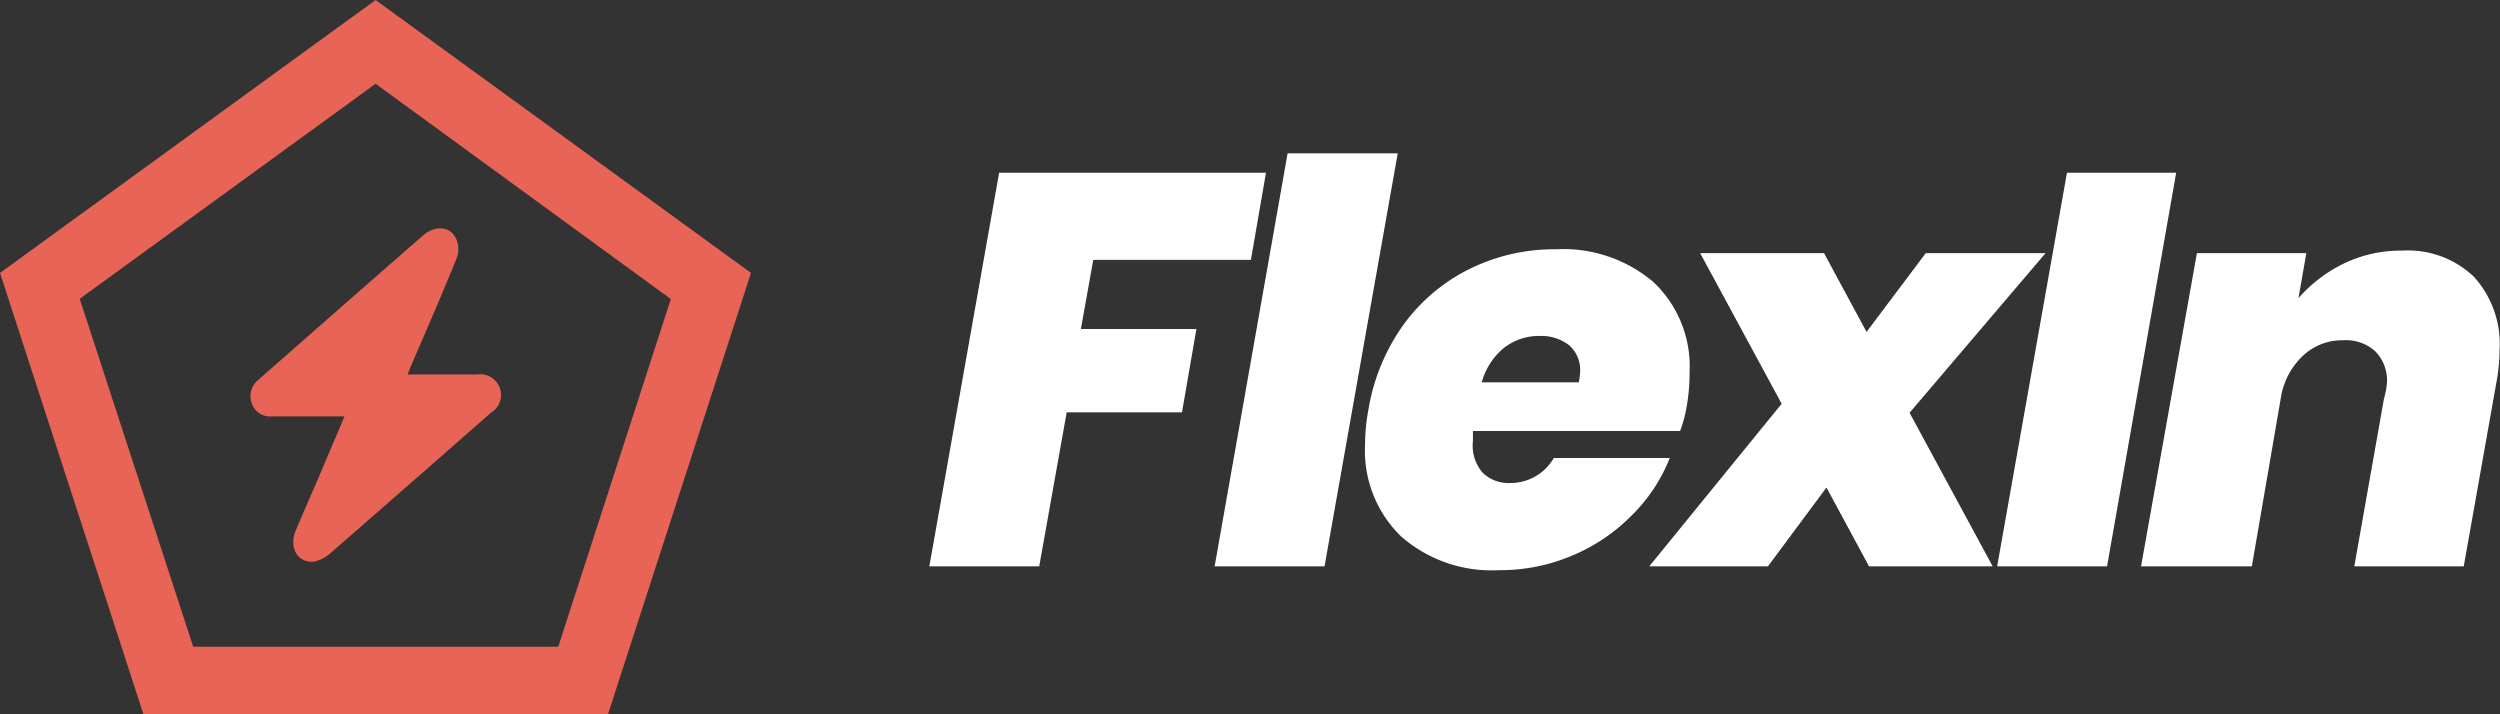 <svg xmlns="http://www.w3.org/2000/svg" viewBox="0 0 111.02 31.72"><rect x="0" y="0" width="111.02" height="31.72" fill="#333333" stroke="none"/><defs><style>.cls-1{fill:#fff;}.cls-2{fill:#e76456;}</style></defs><g id="Layer_2" data-name="Layer 2"><g id="Main"><path class="cls-1" d="M56.22,7.67l-.67,3.87h-7L48,14.61h5.13l-.64,3.7H47.37l-1.22,6.84H41.27l3.1-17.48Z"/><path class="cls-1" d="M62.07,6.81,58.82,25.15H53.94L57.18,6.81Z"/><path class="cls-1" d="M73.43,12.53a5.14,5.14,0,0,1,1.6,4A8.25,8.25,0,0,1,74.91,18a5.88,5.88,0,0,1-.3,1.14h-9.2c0,.1,0,.25,0,.45A1.82,1.82,0,0,0,65.85,21a1.65,1.65,0,0,0,1.22.45A2.22,2.22,0,0,0,69,20.34h5.15a7.36,7.36,0,0,1-1.7,2.56,8.08,8.08,0,0,1-2.65,1.78,8.17,8.17,0,0,1-3.23.64,6.1,6.1,0,0,1-4.34-1.49,5.3,5.3,0,0,1-1.61-4.09,8.74,8.74,0,0,1,.15-1.56,9,9,0,0,1,1.57-3.78,8,8,0,0,1,2.93-2.46,8.45,8.45,0,0,1,3.83-.87A6.17,6.17,0,0,1,73.43,12.53Zm-3.26,4a1.46,1.46,0,0,0-.49-1.2,2,2,0,0,0-1.29-.41,2.51,2.51,0,0,0-1.59.52,3,3,0,0,0-1,1.54h4.31A2.87,2.87,0,0,0,70.17,16.52Z"/><path class="cls-1" d="M84.8,18.33l3.69,6.82H83l-1.89-3.5-2.6,3.5H73.24l5.88-7.22L75.5,11.24H81l1.89,3.5,2.63-3.5h5.32Z"/><path class="cls-1" d="M96.64,7.67,93.57,25.15H88.69l3.1-17.48Z"/><path class="cls-1" d="M109.87,12.3A4.44,4.44,0,0,1,111,15.56a8,8,0,0,1-.15,1.48l-1.44,8.11h-4.86l1.32-7.46A3.39,3.39,0,0,0,106,17a1.84,1.84,0,0,0-.51-1.39,1.93,1.93,0,0,0-1.42-.5,2.55,2.55,0,0,0-1.76.65,3.26,3.26,0,0,0-1,1.78L100,25.15H95.08l2.48-13.91h4.86l-.35,2a6.39,6.39,0,0,1,2-1.53,5.8,5.8,0,0,1,2.6-.58A4.24,4.24,0,0,1,109.87,12.3Z"/><path class="cls-2" d="M15.3,18.49c-.2,0-.35,0-.5,0-.91,0-1.81,0-2.72,0a.85.85,0,0,1-.89-.55.93.93,0,0,1,.29-1.08L16,12.89l2.77-2.42c.57-.5,1.27-.43,1.51.19a1.13,1.13,0,0,1,0,.81c-.64,1.58-1.32,3.14-2,4.71-.06.13-.1.26-.18.45l.45,0h2.64a.92.92,0,0,1,.61,1.7q-3.55,3.12-7.12,6.23a1.55,1.55,0,0,1-.74.38c-.7.08-1.12-.61-.82-1.34.38-.93.8-1.85,1.19-2.78Z"/><path class="cls-2" d="M27,31.72H6.37L0,12.12,16.68,0,33.35,12.12Zm-18.42-3H24.79l5-15.44L16.68,3.72,3.54,13.27Z"/></g></g></svg>